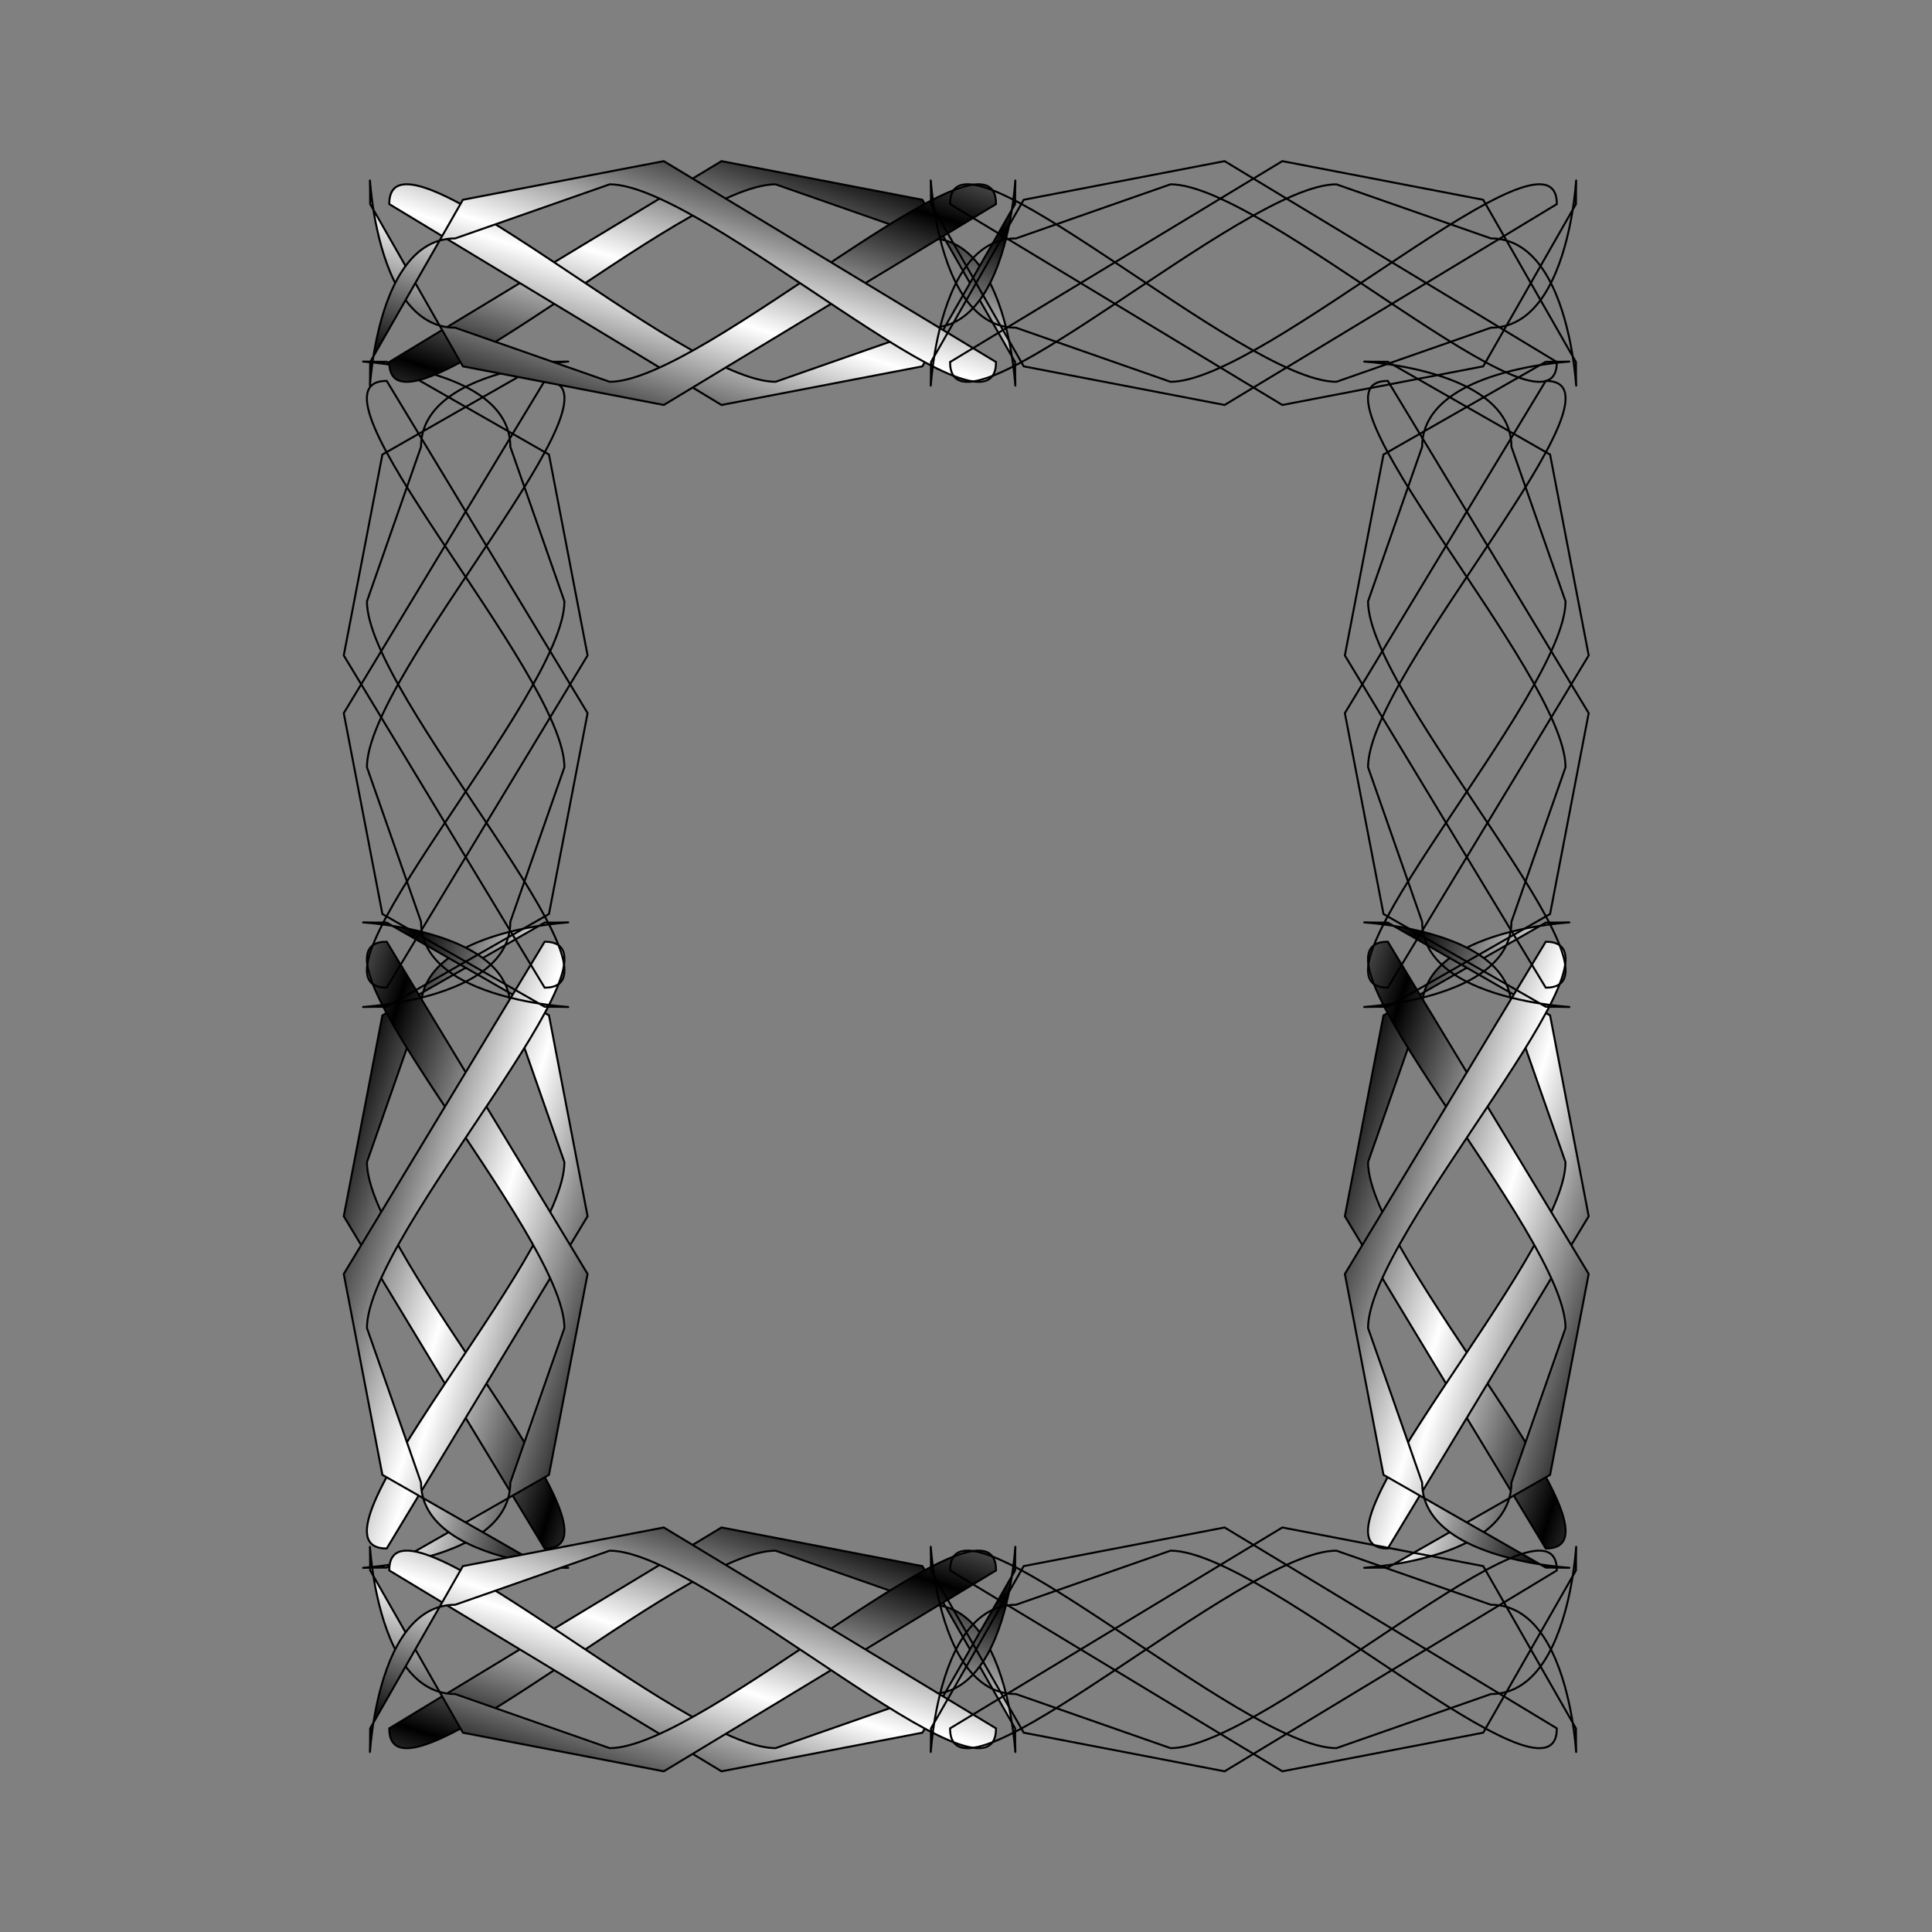 <svg:svg xmlns:dc="http://purl.org/dc/elements/1.1/" xmlns:ns1="http://sodipodi.sourceforge.net/DTD/sodipodi-0.dtd" xmlns:ns2="http://www.inkscape.org/namespaces/inkscape" xmlns:ns3="http://www.w3.org/1999/xlink" xmlns:ns5="http://creativecommons.org/ns#" xmlns:rdf="http://www.w3.org/1999/02/22-rdf-syntax-ns#" xmlns:svg="http://www.w3.org/2000/svg" height="551.204" id="svg602" version="1.1" viewBox="-97.753 -45.651 551.204 551.204" width="551.204" ns1:docname="_svgclean2.svg" ns1:version="0.34" ns2:version="0.48.3.1 r9886" xml:space="preserve">
  <svg:rect x="-97.753" y="-45.651" width="551.204" height="551.204" fill="#808080" stroke="none"/>
  <svg:defs id="defs604">
    <svg:linearGradient id="linearGradient636" spreadMethod="reflect" x1=".466" x2=".046" y1="-.444" y2="-.074"><svg:stop id="stop633" offset="0" style="stop-color:#000000" /><svg:stop id="stop634" offset="1" style="stop-color:#ffffff" /></svg:linearGradient>
  <svg:linearGradient gradientTransform="scale(.601 1.665)" gradientUnits="userSpaceOnUse" id="linearGradient3030" spreadMethod="reflect" x1="595.72" x2="456.12" y1="39.851" y2="163" ns2:collect="always" ns3:href="#linearGradient636" /><svg:linearGradient gradientTransform="scale(.601 1.665)" gradientUnits="userSpaceOnUse" id="linearGradient3032" spreadMethod="reflect" x1="624.1" x2="484.5" y1="39.85" y2="163" ns2:collect="always" ns3:href="#linearGradient636" /><svg:linearGradient gradientTransform="scale(.601 1.665)" gradientUnits="userSpaceOnUse" id="linearGradient3034" spreadMethod="reflect" x1="624.09" x2="484.5" y1="29.629" y2="152.77" ns2:collect="always" ns3:href="#linearGradient636" /><svg:linearGradient gradientTransform="scale(.601 1.665)" gradientUnits="userSpaceOnUse" id="linearGradient3036" spreadMethod="reflect" x1="595.72" x2="456.12" y1="29.63" y2="152.78" ns2:collect="always" ns3:href="#linearGradient636" /><svg:linearGradient gradientTransform="scale(.616 1.623)" gradientUnits="userSpaceOnUse" id="linearGradient3038" spreadMethod="reflect" x1="593.44" x2="445.79" y1="25.738" y2="155.99" ns2:collect="always" ns3:href="#linearGradient636" /><svg:linearGradient gradientTransform="scale(2.217 .451)" gradientUnits="userSpaceOnUse" id="linearGradient3050" spreadMethod="reflect" x1="139.62" x2="14.605" y1="-101.75" y2="8.531" ns2:collect="always" ns3:href="#linearGradient636" /></svg:defs>
  <ns1:namedview id="base" showgrid="false" ns2:current-layer="svg602" ns2:cx="365.3462" ns2:cy="-57.301659" ns2:window-height="645" ns2:window-maximized="0" ns2:window-width="674" ns2:window-x="0" ns2:window-y="0" ns2:zoom="0.22425739" />
  <svg:g id="g850" transform="translate(-6.701 -8.977)">
    <svg:g id="g639" style="stroke:#000000;stroke-width:1.75;fill:url(#linearGradient3050)" transform="matrix(0 -.522 .522 0 -.498 412.07)">
      <svg:g id="g640" style="stroke:#000000;stroke-width:1.75;fill:url(#linearGradient3038)" transform="matrix(0 .62 .62 0 -180.94 -150.29)">
        <svg:path d="m265.64 606.21 34.06 177.1 143.04 81.74c83.02 0-108.98 8.09-108.98-74.93l-47.68-136.23c0-83.01 239.68-340.57 156.66-340.57l-177.1 292.89z" id="path641" style="fill-rule:evenodd;stroke:#000000;stroke-width:1.75;fill:url(#linearGradient3030)" ns1:nodetypes="ccccccc" ns2:connector-curvature="0" />
        <svg:path d="m480.59 606.21-34.05 177.1-143.04 81.74c-83.02 0 108.98 8.09 108.98-74.93l47.68-136.23c0-83.01-239.68-340.57-156.66-340.57l177.09 292.89z" id="path642" style="fill-rule:evenodd;stroke:#000000;stroke-width:1.75;fill:url(#linearGradient3032)" ns1:nodetypes="ccccccc" ns2:connector-curvature="0" />
        <svg:path d="m480.59 555.34-34.05-177.09-143.04-81.74c-83.02 0 108.98-8.09 108.98 74.93l47.68 136.23c0 83.01-239.68 340.56-156.66 340.56l177.09-292.89z" id="path643" style="fill-rule:evenodd;stroke:#000000;stroke-width:1.75;fill:url(#linearGradient3034)" ns1:nodetypes="ccccccc" ns2:connector-curvature="0" />
        <svg:path d="m265.64 555.34 34.06-177.09 143.04-81.74c83.02 0-108.98-8.09-108.98 74.93l-47.68 136.22c0 83.02 239.68 340.57 156.66 340.57l-177.1-292.89z" id="path644" style="fill-rule:evenodd;stroke:#000000;stroke-width:1.75;fill:url(#linearGradient3036)" ns1:nodetypes="ccccccc" ns2:connector-curvature="0" />
      </svg:g>
      <svg:g id="g645" style="stroke:#000000;stroke-width:1.75;fill:url(#linearGradient3038)" transform="matrix(0 .62 .62 0 125.58 -150.29)">
        <svg:path d="m265.64 606.21 34.06 177.1 143.04 81.74c83.02 0-108.98 8.09-108.98-74.93l-47.68-136.23c0-83.01 239.68-340.57 156.66-340.57l-177.1 292.89z" id="path646" style="stroke:#000000;stroke-width:1.75;fill:url(#linearGradient3030);fill-rule:evenodd" ns1:nodetypes="ccccccc" ns2:connector-curvature="0" />
        <svg:path d="m480.59 606.21-34.05 177.1-143.04 81.74c-83.02 0 108.98 8.09 108.98-74.93l47.68-136.23c0-83.01-239.68-340.57-156.66-340.57l177.09 292.89z" id="path647" style="stroke:#000000;stroke-width:1.75;fill:url(#linearGradient3032);fill-rule:evenodd" ns1:nodetypes="ccccccc" ns2:connector-curvature="0" />
        <svg:path d="m480.59 555.34-34.05-177.09-143.04-81.74c-83.02 0 108.98-8.09 108.98 74.93l47.68 136.23c0 83.01-239.68 340.56-156.66 340.56l177.09-292.89z" id="path648" style="stroke:#000000;stroke-width:1.75;fill:url(#linearGradient3034);fill-rule:evenodd" ns1:nodetypes="ccccccc" ns2:connector-curvature="0" />
        <svg:path d="m265.64 555.34 34.06-177.09 143.04-81.74c83.02 0-108.98-8.09-108.98 74.93l-47.68 136.22c0 83.02 239.68 340.57 156.66 340.57l-177.1-292.89z" id="path649" style="stroke:#000000;stroke-width:1.75;fill:url(#linearGradient3036);fill-rule:evenodd" ns1:nodetypes="ccccccc" ns2:connector-curvature="0" />
      </svg:g>
    </svg:g>
    <svg:g id="g661" style="stroke:#000000;stroke-width:1.75;fill:url(#linearGradient3050)" transform="matrix(0 -.522 .522 0 285.12 412.07)">
      <svg:g id="g662" style="stroke:#000000;stroke-width:1.75;fill:url(#linearGradient3038)" transform="matrix(0 .62 .62 0 -180.94 -150.29)">
        <svg:path d="m265.64 606.21 34.06 177.1 143.04 81.74c83.02 0-108.98 8.09-108.98-74.93l-47.68-136.23c0-83.01 239.68-340.57 156.66-340.57l-177.1 292.89z" id="path663" style="stroke:#000000;stroke-width:1.75;fill:url(#linearGradient3030);fill-rule:evenodd" ns1:nodetypes="ccccccc" ns2:connector-curvature="0" />
        <svg:path d="m480.59 606.21-34.05 177.1-143.04 81.74c-83.02 0 108.98 8.09 108.98-74.93l47.68-136.23c0-83.01-239.68-340.57-156.66-340.57l177.09 292.89z" id="path664" style="stroke:#000000;stroke-width:1.75;fill:url(#linearGradient3032);fill-rule:evenodd" ns1:nodetypes="ccccccc" ns2:connector-curvature="0" />
        <svg:path d="m480.59 555.34-34.05-177.09-143.04-81.74c-83.02 0 108.98-8.09 108.98 74.93l47.68 136.23c0 83.01-239.68 340.56-156.66 340.56l177.09-292.89z" id="path665" style="stroke:#000000;stroke-width:1.75;fill:url(#linearGradient3034);fill-rule:evenodd" ns1:nodetypes="ccccccc" ns2:connector-curvature="0" />
        <svg:path d="m265.64 555.34 34.06-177.09 143.04-81.74c83.02 0-108.98-8.09-108.98 74.93l-47.68 136.22c0 83.02 239.68 340.57 156.66 340.57l-177.1-292.89z" id="path666" style="stroke:#000000;stroke-width:1.75;fill:url(#linearGradient3036);fill-rule:evenodd" ns1:nodetypes="ccccccc" ns2:connector-curvature="0" />
      </svg:g>
      <svg:g id="g667" style="stroke:#000000;stroke-width:1.75;fill:url(#linearGradient3038)" transform="matrix(0 .62 .62 0 125.58 -150.29)">
        <svg:path d="m265.64 606.21 34.06 177.1 143.04 81.74c83.02 0-108.98 8.09-108.98-74.93l-47.68-136.23c0-83.01 239.68-340.57 156.66-340.57l-177.1 292.89z" id="path668" style="stroke:#000000;stroke-width:1.75;fill:url(#linearGradient3030);fill-rule:evenodd" ns1:nodetypes="ccccccc" ns2:connector-curvature="0" />
        <svg:path d="m480.59 606.21-34.05 177.1-143.04 81.74c-83.02 0 108.98 8.09 108.98-74.93l47.68-136.23c0-83.01-239.68-340.57-156.66-340.57l177.09 292.89z" id="path669" style="stroke:#000000;stroke-width:1.75;fill:url(#linearGradient3032);fill-rule:evenodd" ns1:nodetypes="ccccccc" ns2:connector-curvature="0" />
        <svg:path d="m480.59 555.34-34.05-177.09-143.04-81.74c-83.02 0 108.98-8.09 108.98 74.93l47.68 136.23c0 83.01-239.68 340.56-156.66 340.56l177.09-292.89z" id="path670" style="stroke:#000000;stroke-width:1.75;fill:url(#linearGradient3034);fill-rule:evenodd" ns1:nodetypes="ccccccc" ns2:connector-curvature="0" />
        <svg:path d="m265.64 555.34 34.06-177.09 143.04-81.74c83.02 0-108.98-8.09-108.98 74.93l-47.68 136.22c0 83.02 239.68 340.57 156.66 340.57l-177.1-292.89z" id="path671" style="stroke:#000000;stroke-width:1.75;fill:url(#linearGradient3036);fill-rule:evenodd" ns1:nodetypes="ccccccc" ns2:connector-curvature="0" />
      </svg:g>
    </svg:g>
    <svg:g id="g621" style="stroke:#000000;stroke-width:1.75;fill:url(#linearGradient3050)" transform="matrix(.522 0 0 .522 13.047 1.778)">
      <svg:g id="g611" style="stroke:#000000;stroke-width:1.75;fill:url(#linearGradient3038)" transform="matrix(0 .62 .62 0 -180.94 -150.29)">
        <svg:path d="m265.64 606.21 34.06 177.1 143.04 81.74c83.02 0-108.98 8.09-108.98-74.93l-47.68-136.23c0-83.01 239.68-340.57 156.66-340.57l-177.1 292.89z" id="path606" style="stroke:#000000;stroke-width:1.75;fill:url(#linearGradient3030);fill-rule:evenodd" ns1:nodetypes="ccccccc" ns2:connector-curvature="0" />
        <svg:path d="m480.59 606.21-34.05 177.1-143.04 81.74c-83.02 0 108.98 8.09 108.98-74.93l47.68-136.23c0-83.01-239.68-340.57-156.66-340.57l177.09 292.89z" id="path607" style="stroke:#000000;stroke-width:1.75;fill:url(#linearGradient3032);fill-rule:evenodd" ns1:nodetypes="ccccccc" ns2:connector-curvature="0" />
        <svg:path d="m480.59 555.34-34.05-177.09-143.04-81.74c-83.02 0 108.98-8.09 108.98 74.93l47.68 136.23c0 83.01-239.68 340.56-156.66 340.56l177.09-292.89z" id="path610" style="stroke:#000000;stroke-width:1.75;fill:url(#linearGradient3034);fill-rule:evenodd" ns1:nodetypes="ccccccc" ns2:connector-curvature="0" />
        <svg:path d="m265.64 555.34 34.06-177.09 143.04-81.74c83.02 0-108.98-8.09-108.98 74.93l-47.68 136.22c0 83.02 239.68 340.57 156.66 340.57l-177.1-292.89z" id="path609" style="stroke:#000000;stroke-width:1.75;fill:url(#linearGradient3036);fill-rule:evenodd" ns1:nodetypes="ccccccc" ns2:connector-curvature="0" />
      </svg:g>
      <svg:g id="g616" style="stroke:#000000;stroke-width:1.75;fill:url(#linearGradient3038)" transform="matrix(0 .62 .62 0 125.58 -150.29)">
        <svg:path d="m265.64 606.21 34.06 177.1 143.04 81.74c83.02 0-108.98 8.09-108.98-74.93l-47.68-136.23c0-83.01 239.68-340.57 156.66-340.57l-177.1 292.89z" id="path617" style="stroke:#000000;stroke-width:1.75;fill:url(#linearGradient3030);fill-rule:evenodd" ns1:nodetypes="ccccccc" ns2:connector-curvature="0" />
        <svg:path d="m480.59 606.21-34.05 177.1-143.04 81.74c-83.02 0 108.98 8.09 108.98-74.93l47.68-136.23c0-83.01-239.68-340.57-156.66-340.57l177.09 292.89z" id="path618" style="stroke:#000000;stroke-width:1.75;fill:url(#linearGradient3032);fill-rule:evenodd" ns1:nodetypes="ccccccc" ns2:connector-curvature="0" />
        <svg:path d="m480.59 555.34-34.05-177.09-143.04-81.74c-83.02 0 108.98-8.09 108.98 74.93l47.68 136.23c0 83.01-239.68 340.56-156.66 340.56l177.09-292.89z" id="path619" style="stroke:#000000;stroke-width:1.75;fill:url(#linearGradient3034);fill-rule:evenodd" ns1:nodetypes="ccccccc" ns2:connector-curvature="0" />
        <svg:path d="m265.64 555.34 34.06-177.09 143.04-81.74c83.02 0-108.98-8.09-108.98 74.93l-47.68 136.22c0 83.02 239.68 340.57 156.66 340.57l-177.1-292.89z" id="path620" style="stroke:#000000;stroke-width:1.75;fill:url(#linearGradient3036);fill-rule:evenodd" ns1:nodetypes="ccccccc" ns2:connector-curvature="0" />
      </svg:g>
    </svg:g>
    <svg:g id="g650" style="stroke:#000000;stroke-width:1.75;fill:url(#linearGradient3050)" transform="matrix(.522 0 0 .522 13.047 391.6)">
      <svg:g id="g651" style="stroke:#000000;stroke-width:1.75;fill:url(#linearGradient3038)" transform="matrix(0 .62 .62 0 -180.94 -150.29)">
        <svg:path d="m265.64 606.21 34.06 177.1 143.04 81.74c83.02 0-108.98 8.09-108.98-74.93l-47.68-136.23c0-83.01 239.68-340.57 156.66-340.57l-177.1 292.89z" id="path652" style="stroke:#000000;stroke-width:1.75;fill:url(#linearGradient3030);fill-rule:evenodd" ns1:nodetypes="ccccccc" ns2:connector-curvature="0" />
        <svg:path d="m480.59 606.21-34.05 177.1-143.04 81.74c-83.02 0 108.98 8.09 108.98-74.93l47.68-136.23c0-83.01-239.68-340.57-156.66-340.57l177.09 292.89z" id="path653" style="stroke:#000000;stroke-width:1.75;fill:url(#linearGradient3032);fill-rule:evenodd" ns1:nodetypes="ccccccc" ns2:connector-curvature="0" />
        <svg:path d="m480.59 555.34-34.05-177.09-143.04-81.74c-83.02 0 108.98-8.09 108.98 74.93l47.68 136.23c0 83.01-239.68 340.56-156.66 340.56l177.09-292.89z" id="path654" style="stroke:#000000;stroke-width:1.75;fill:url(#linearGradient3034);fill-rule:evenodd" ns1:nodetypes="ccccccc" ns2:connector-curvature="0" />
        <svg:path d="m265.64 555.34 34.06-177.09 143.04-81.74c83.02 0-108.98-8.09-108.98 74.93l-47.68 136.22c0 83.02 239.68 340.57 156.66 340.57l-177.1-292.89z" id="path655" style="stroke:#000000;stroke-width:1.75;fill:url(#linearGradient3036);fill-rule:evenodd" ns1:nodetypes="ccccccc" ns2:connector-curvature="0" />
      </svg:g>
      <svg:g id="g656" style="stroke:#000000;stroke-width:1.75;fill:url(#linearGradient3038)" transform="matrix(0 .62 .62 0 125.58 -150.29)">
        <svg:path d="m265.64 606.21 34.06 177.1 143.04 81.74c83.02 0-108.98 8.09-108.98-74.93l-47.68-136.23c0-83.01 239.68-340.57 156.66-340.57l-177.1 292.89z" id="path657" style="stroke:#000000;stroke-width:1.75;fill:url(#linearGradient3030);fill-rule:evenodd" ns1:nodetypes="ccccccc" ns2:connector-curvature="0" />
        <svg:path d="m480.59 606.21-34.05 177.1-143.04 81.74c-83.02 0 108.98 8.09 108.98-74.93l47.68-136.23c0-83.01-239.68-340.57-156.66-340.57l177.09 292.89z" id="path658" style="stroke:#000000;stroke-width:1.75;fill:url(#linearGradient3032);fill-rule:evenodd" ns1:nodetypes="ccccccc" ns2:connector-curvature="0" />
        <svg:path d="m480.59 555.34-34.05-177.09-143.04-81.74c-83.02 0 108.98-8.09 108.98 74.93l47.68 136.23c0 83.01-239.68 340.56-156.66 340.56l177.09-292.89z" id="path659" style="stroke:#000000;stroke-width:1.75;fill:url(#linearGradient3034);fill-rule:evenodd" ns1:nodetypes="ccccccc" ns2:connector-curvature="0" />
        <svg:path d="m265.64 555.34 34.06-177.09 143.04-81.74c83.02 0-108.98-8.09-108.98 74.93l-47.68 136.22c0 83.02 239.68 340.57 156.66 340.57l-177.1-292.89z" id="path660" style="stroke:#000000;stroke-width:1.75;fill:url(#linearGradient3036);fill-rule:evenodd" ns1:nodetypes="ccccccc" ns2:connector-curvature="0" />
      </svg:g>
    </svg:g>
  </svg:g>
</svg:svg>